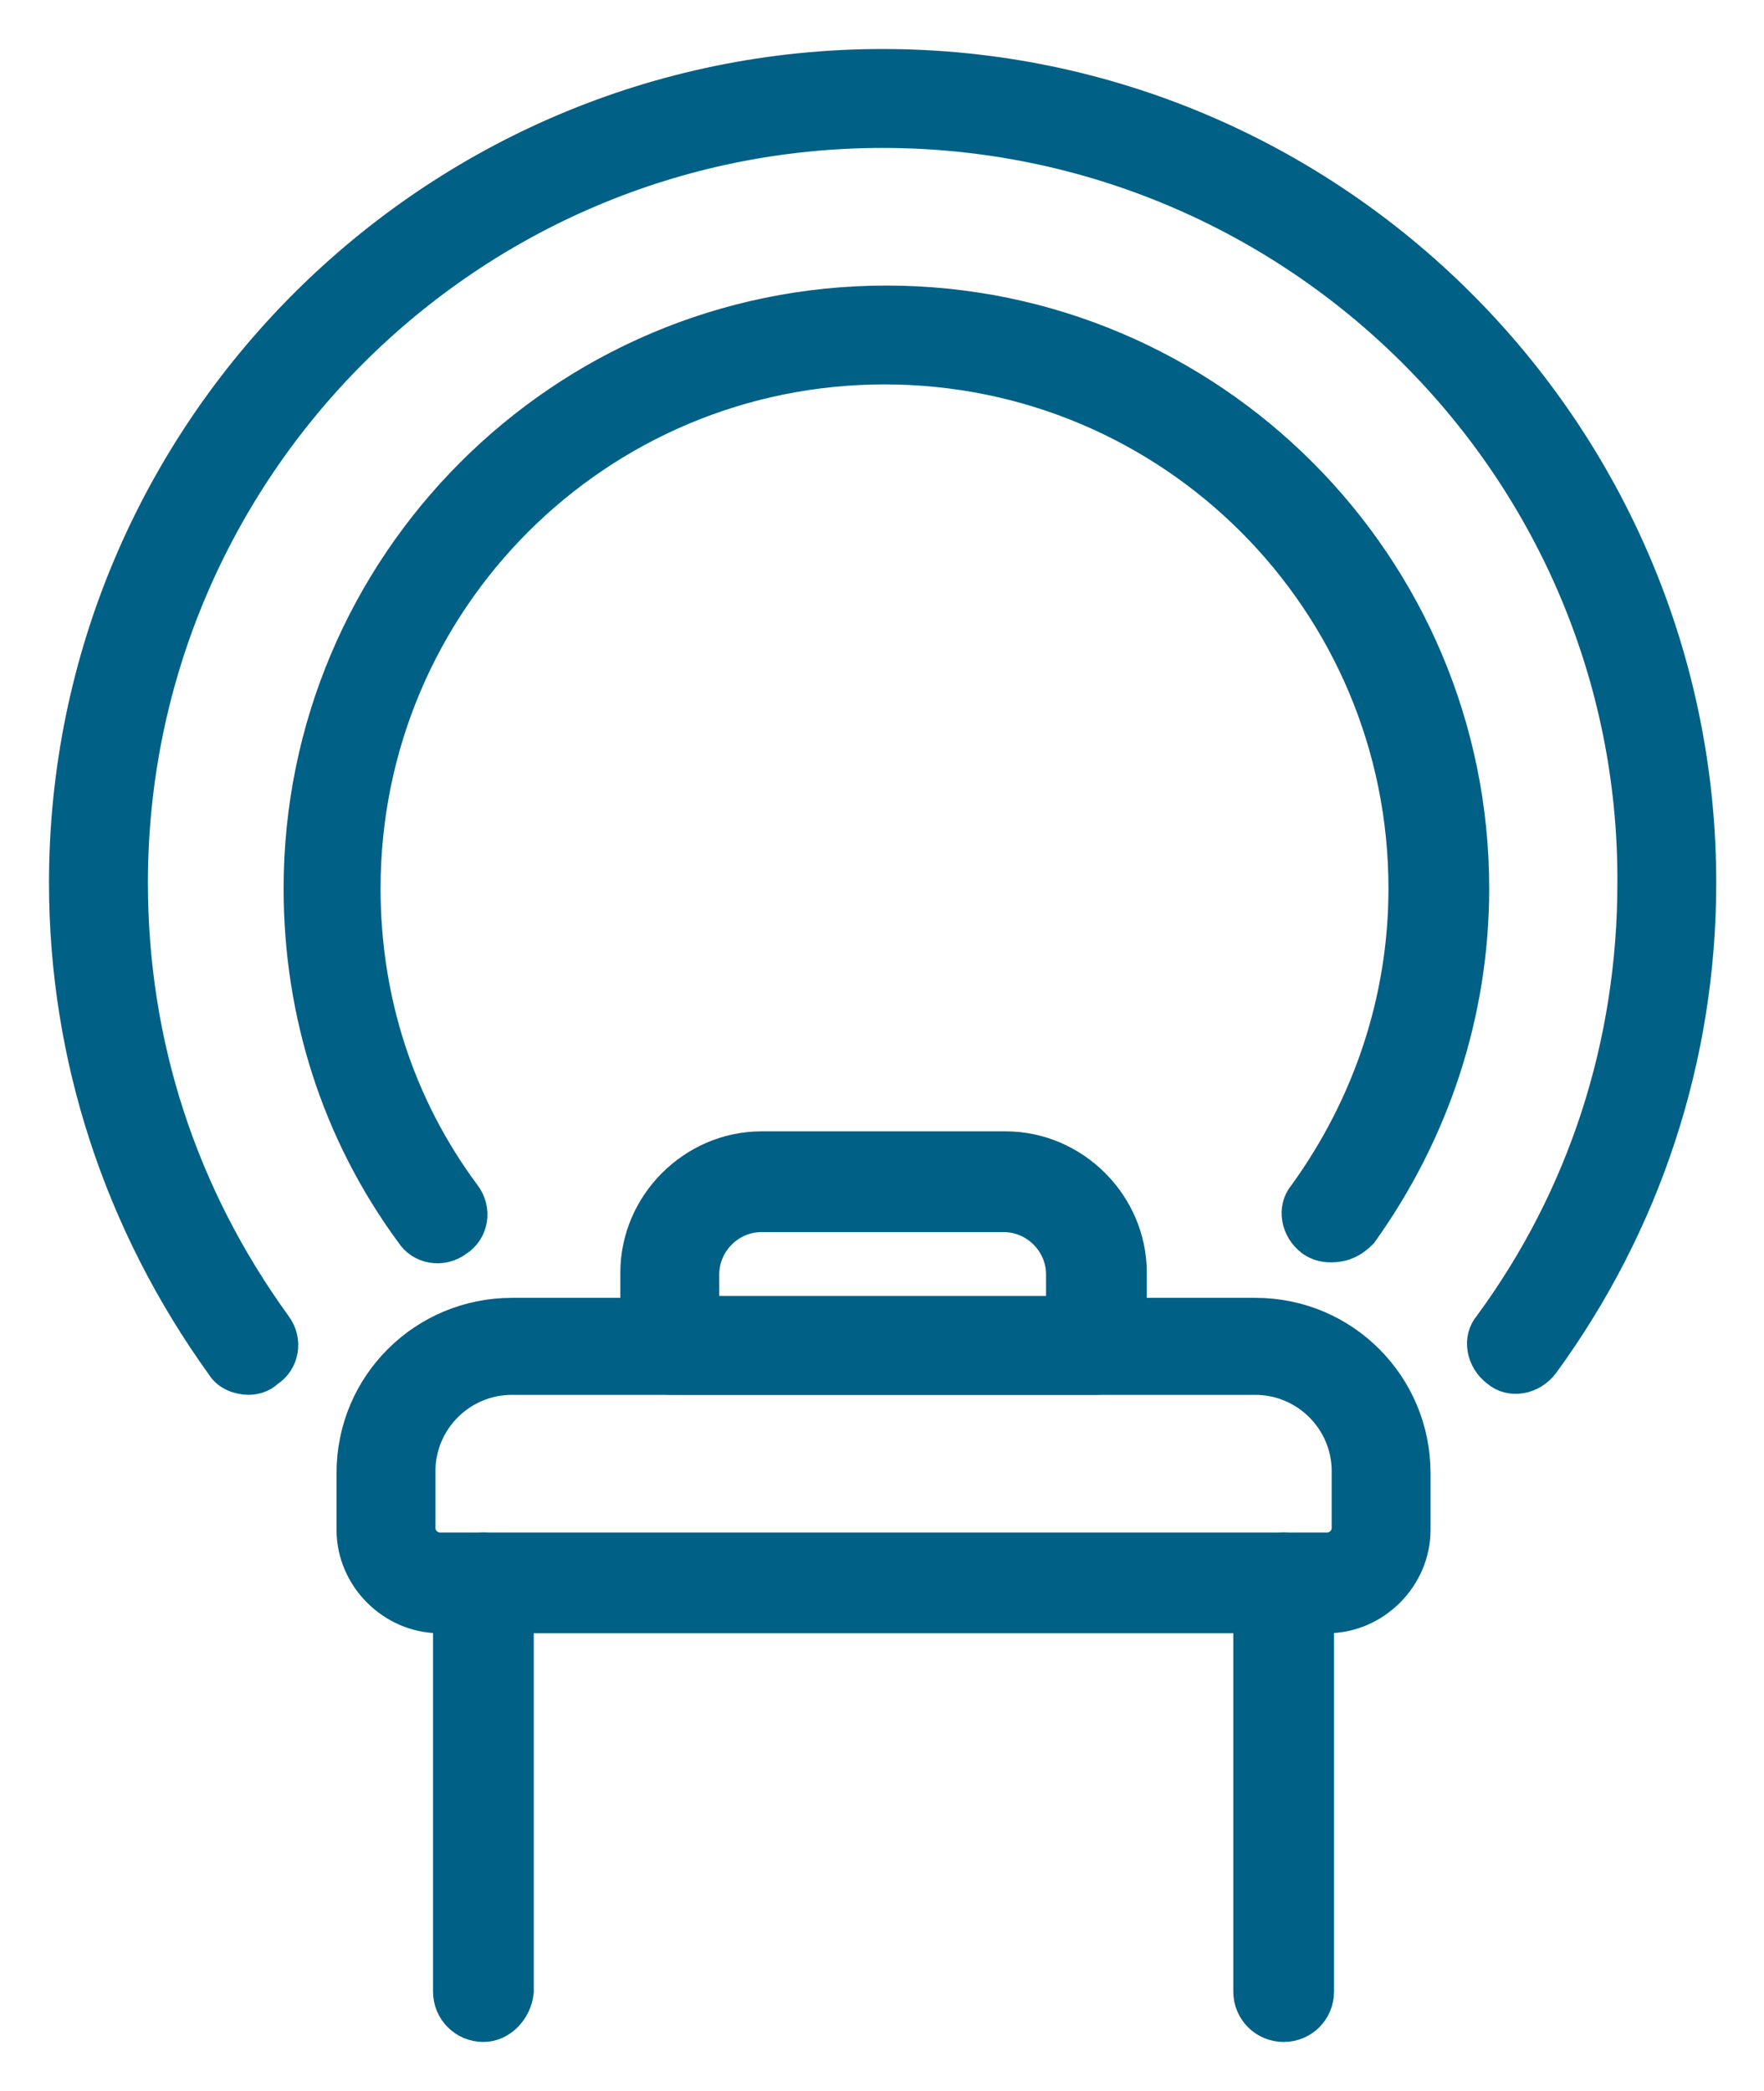 <svg width="27" height="32" viewBox="0 0 27 32" fill="none" xmlns="http://www.w3.org/2000/svg">
<path d="M3.809 21.096C3.664 21.096 3.49 21.039 3.403 20.894C1.84 18.722 1 16.174 1 13.51C1 6.618 6.618 1 13.51 1C20.401 1 26.019 6.618 26.019 13.51C26.019 16.174 25.18 18.722 23.616 20.865C23.442 21.096 23.124 21.154 22.921 20.981C22.689 20.807 22.631 20.488 22.805 20.286C24.253 18.317 25.006 15.971 25.006 13.51C25.035 7.168 19.851 2.014 13.51 2.014C7.168 2.014 2.014 7.168 2.014 13.51C2.014 15.971 2.766 18.288 4.214 20.286C4.388 20.517 4.33 20.836 4.098 20.981C4.012 21.068 3.896 21.096 3.809 21.096Z" fill="#016086" stroke="#016086" stroke-width="0.5"/>
<path d="M20.373 19.069C20.257 19.069 20.17 19.041 20.083 18.983C19.851 18.809 19.794 18.49 19.967 18.288C20.952 16.927 21.502 15.305 21.502 13.597C21.502 9.195 17.94 5.633 13.539 5.633C9.137 5.633 5.575 9.195 5.575 13.597C5.575 15.305 6.097 16.927 7.11 18.288C7.284 18.519 7.226 18.838 6.994 18.983C6.763 19.156 6.444 19.098 6.299 18.867C5.17 17.332 4.591 15.508 4.591 13.597C4.591 8.645 8.616 4.62 13.568 4.62C18.519 4.62 22.544 8.645 22.544 13.597C22.544 15.508 21.936 17.332 20.836 18.867C20.691 19.012 20.546 19.069 20.373 19.069Z" fill="#016086" stroke="#016086" stroke-width="0.5"/>
<path d="M20.314 24.745H6.733C6.009 24.745 5.401 24.137 5.401 23.413V22.544C5.401 21.183 6.502 20.112 7.834 20.112H19.214C20.575 20.112 21.646 21.212 21.646 22.544V23.413C21.646 24.137 21.038 24.745 20.314 24.745ZM7.834 21.097C7.052 21.097 6.415 21.734 6.415 22.515V23.384C6.415 23.558 6.56 23.703 6.733 23.703H20.314C20.488 23.703 20.633 23.558 20.633 23.384V22.515C20.633 21.734 19.996 21.097 19.214 21.097H7.834Z" fill="#016086" stroke="#016086" stroke-width="0.5"/>
<path d="M7.399 31C7.11 31 6.878 30.768 6.878 30.479V24.224C6.878 23.934 7.11 23.703 7.399 23.703C7.689 23.703 7.92 23.934 7.92 24.224V30.479C7.891 30.768 7.66 31 7.399 31Z" fill="#016086" stroke="#016086" stroke-width="0.5"/>
<path d="M19.648 31C19.359 31 19.127 30.768 19.127 30.479V24.224C19.127 23.934 19.359 23.703 19.648 23.703C19.938 23.703 20.169 23.934 20.169 24.224V30.479C20.169 30.768 19.938 31 19.648 31Z" fill="#016086" stroke="#016086" stroke-width="0.5"/>
<path d="M16.782 21.096H10.266C9.977 21.096 9.745 20.865 9.745 20.575V19.475C9.745 18.432 10.614 17.564 11.656 17.564H15.392C16.434 17.564 17.303 18.432 17.303 19.475V20.575C17.303 20.865 17.071 21.096 16.782 21.096ZM10.759 20.083H16.261V19.504C16.261 19.012 15.855 18.606 15.363 18.606H11.656C11.164 18.606 10.759 19.012 10.759 19.504V20.083Z" fill="#016086" stroke="#016086" stroke-width="0.5"/>
</svg>
